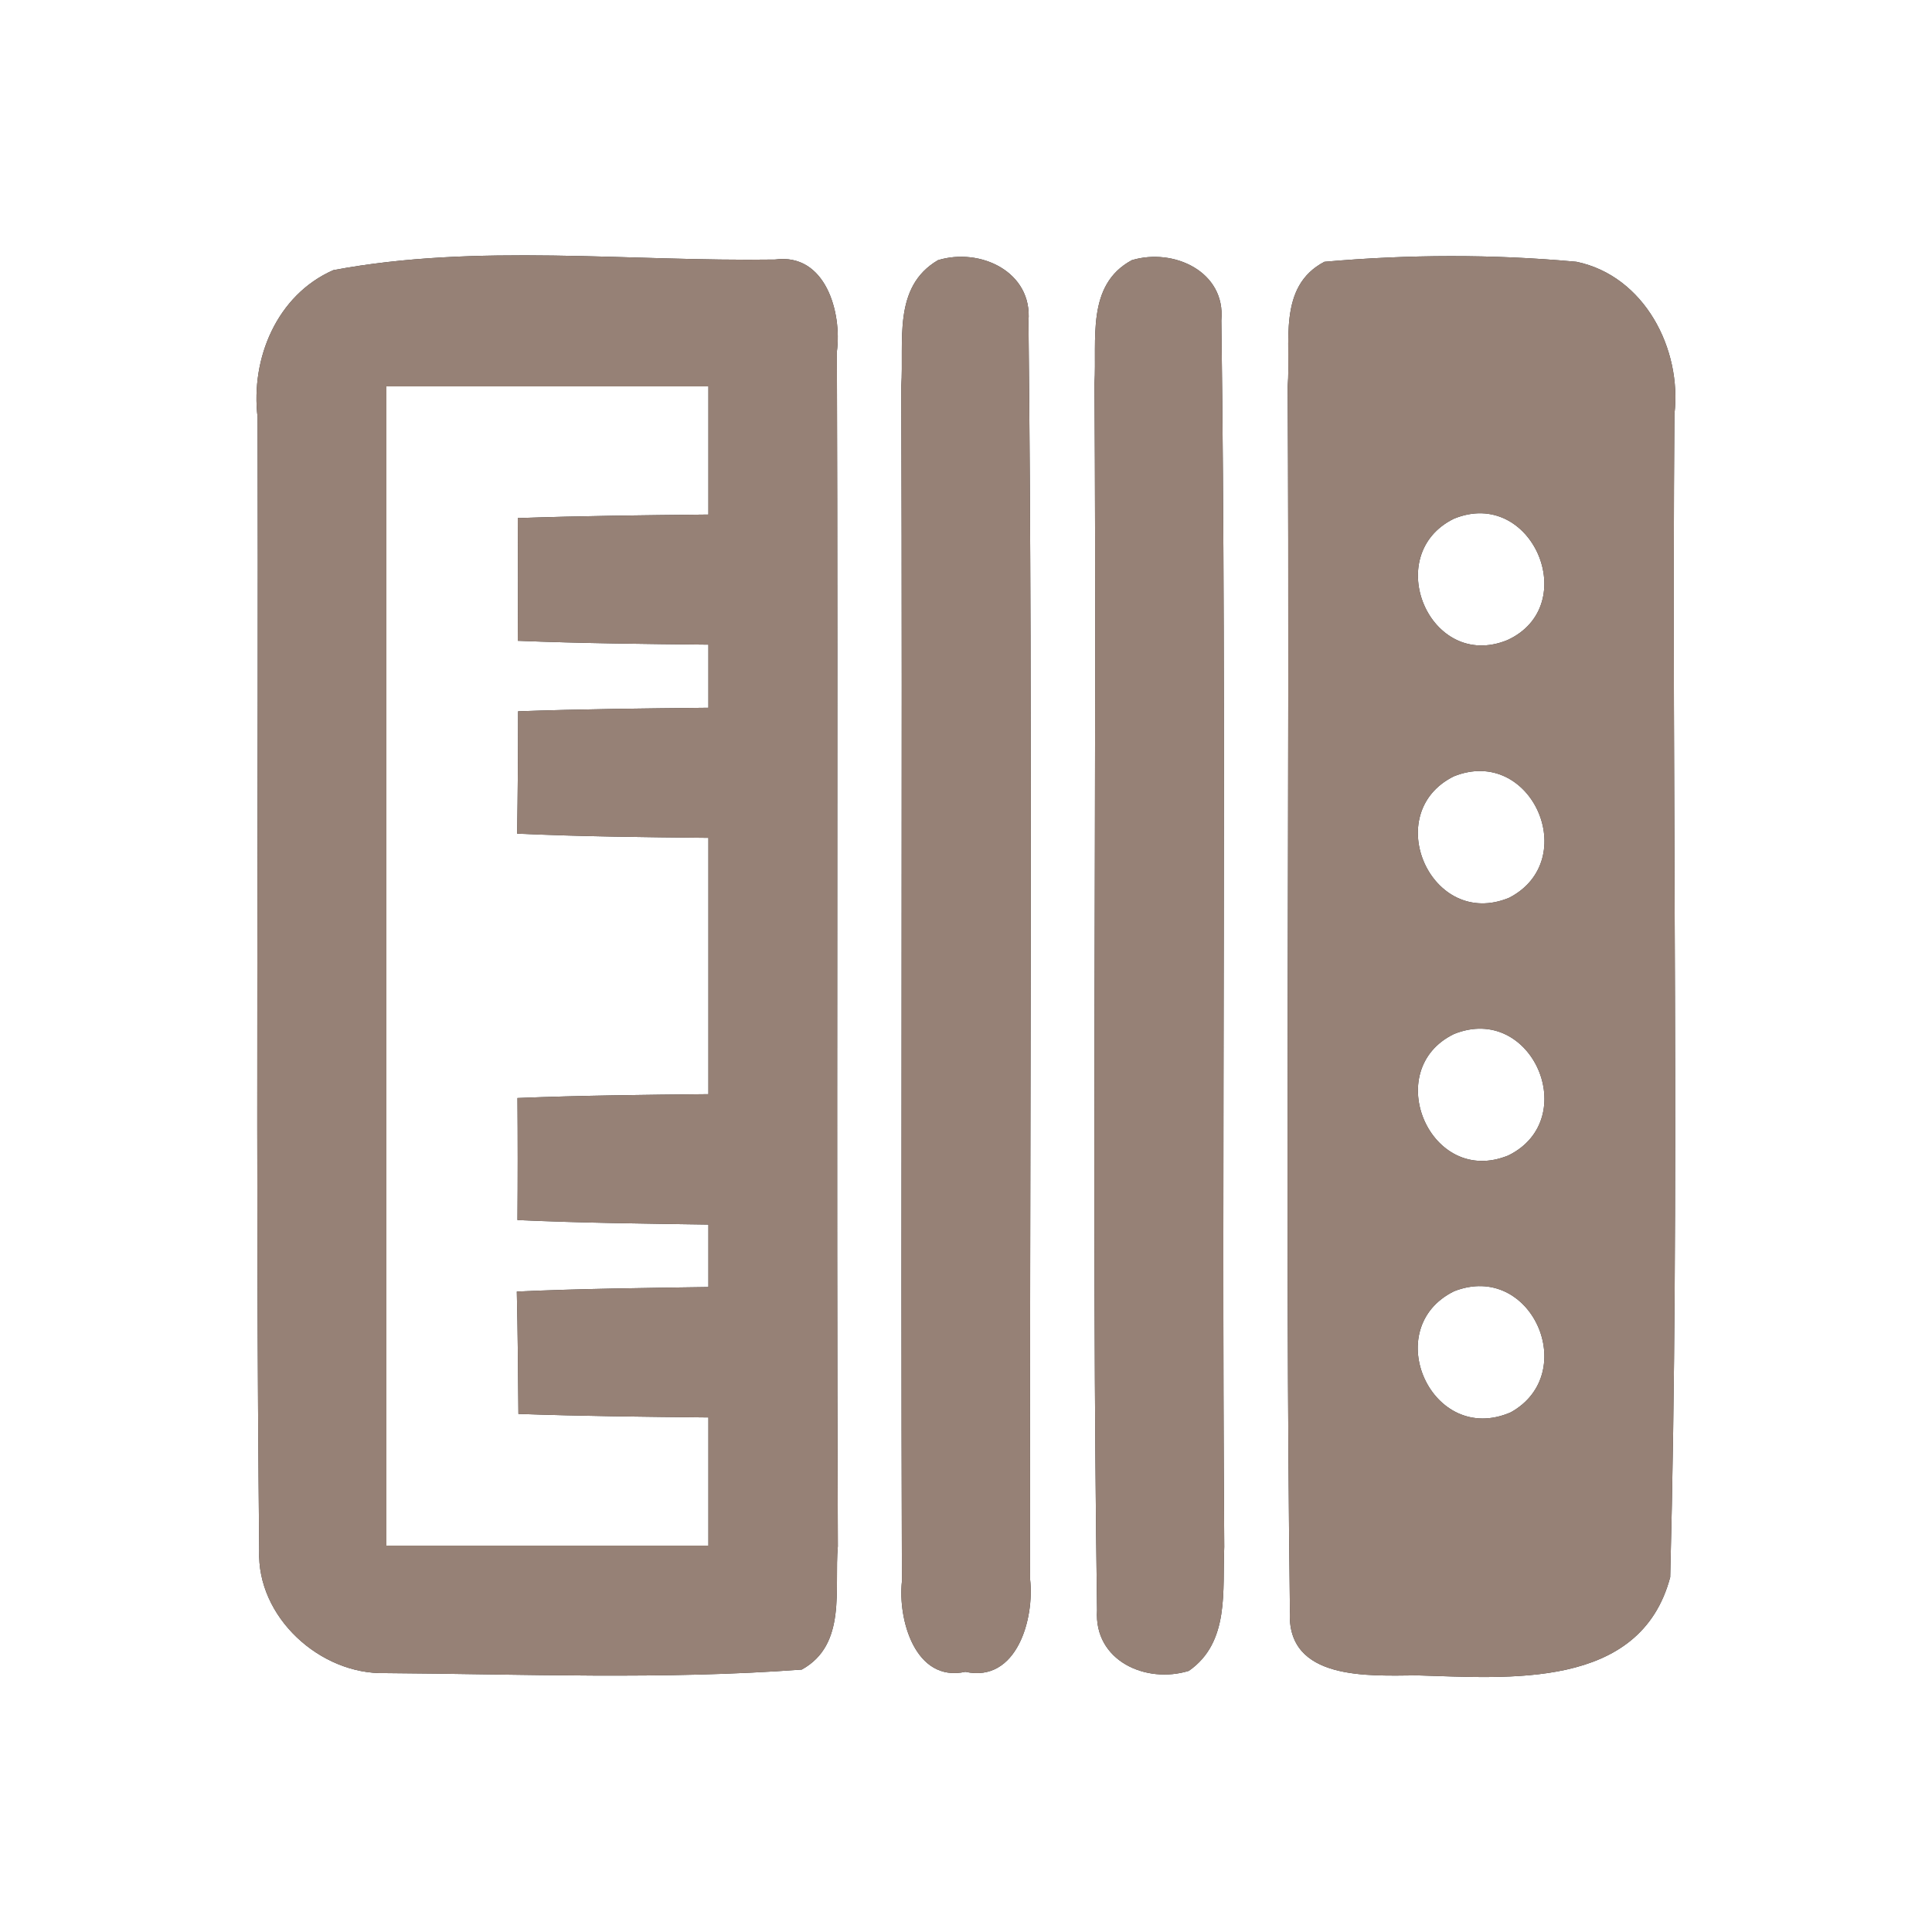 <?xml version="1.0" encoding="UTF-8" ?>
<!DOCTYPE svg PUBLIC "-//W3C//DTD SVG 1.1//EN" "http://www.w3.org/Graphics/SVG/1.1/DTD/svg11.dtd">
<svg width="60pt" height="60pt" viewBox="0 0 60 60" version="1.1" xmlns="http://www.w3.org/2000/svg">
<rect x="0" y="0" width="60" height="60" fill="#333333" stroke="none"/>
<g id="#ffffffff">
<path fill="#ffffff" opacity="1.00" d=" M 0.00 0.00 L 60.00 0.00 L 60.00 60.00 L 0.00 60.00 L 0.00 0.00 M 10.35 8.39 C 8.60 9.16 7.78 11.13 8.00 12.96 C 8.03 24.69 7.93 36.42 8.05 48.15 C 7.97 50.22 9.94 52.01 11.96 51.96 C 16.27 51.99 20.60 52.17 24.90 51.85 C 26.31 51.07 25.90 49.34 26.02 48.02 C 25.97 35.66 26.03 23.29 25.99 10.92 C 26.15 9.70 25.64 7.85 24.07 8.06 C 19.51 8.13 14.81 7.55 10.35 8.39 M 29.13 8.08 C 27.71 8.91 28.08 10.62 27.99 11.99 C 28.03 24.37 27.97 36.74 28.01 49.11 C 27.88 50.29 28.42 52.26 29.98 51.92 C 31.59 52.27 32.13 50.25 31.99 49.04 C 31.97 36.02 32.08 22.99 31.94 9.97 C 32.07 8.44 30.44 7.68 29.13 8.08 M 35.15 8.08 C 33.72 8.85 34.07 10.56 33.99 11.91 C 34.07 24.61 33.89 37.31 34.07 50.01 C 33.97 51.58 35.59 52.30 36.92 51.89 C 38.20 51.00 37.96 49.38 38.02 48.04 C 37.93 35.34 38.10 22.64 37.93 9.95 C 38.07 8.43 36.44 7.69 35.15 8.08 M 41.13 8.13 C 39.66 8.90 40.10 10.66 39.99 12.00 C 40.06 24.68 39.90 37.36 40.06 50.04 C 39.94 52.21 42.53 52.04 44.01 52.03 C 46.83 52.11 50.94 52.49 51.87 48.98 C 52.18 36.96 51.91 24.90 52.00 12.87 C 52.24 10.84 51.07 8.57 48.96 8.13 C 46.36 7.89 43.73 7.90 41.13 8.13 Z" />
<path fill="#ffffff" opacity="1.00" d=" M 12.00 12.00 C 15.33 12.00 18.67 12.00 22.00 12.00 C 22.00 13.33 22.00 14.65 22.00 15.98 C 20.03 16.00 18.06 16.02 16.08 16.09 C 16.09 17.36 16.09 18.63 16.08 19.90 C 18.05 19.98 20.03 20.00 22.00 20.02 C 22.00 20.51 22.00 21.49 22.00 21.98 C 20.03 22.00 18.06 22.02 16.09 22.09 C 16.09 23.35 16.08 24.62 16.06 25.89 C 18.04 25.98 20.02 26.00 22.00 26.02 C 22.00 28.68 22.00 31.33 22.00 33.98 C 20.02 34.00 18.05 34.02 16.07 34.10 C 16.08 35.36 16.08 36.63 16.07 37.89 C 18.05 37.98 20.02 38.00 22.00 38.03 C 22.00 38.51 22.00 39.49 22.00 39.97 C 20.02 40.00 18.03 40.02 16.05 40.11 C 16.08 41.38 16.09 42.65 16.10 43.91 C 18.06 43.98 20.03 44.00 22.00 44.02 C 22.00 45.35 22.00 46.67 22.00 48.00 C 18.67 48.00 15.33 48.00 12.00 48.00 C 12.00 36.00 12.00 24.00 12.00 12.00 Z" />
<path fill="#ffffff" opacity="1.00" d=" M 45.15 16.11 C 47.58 15.11 49.15 18.81 46.81 19.88 C 44.40 20.86 42.88 17.23 45.15 16.11 Z" />
<path fill="#ffffff" opacity="1.00" d=" M 45.15 24.11 C 47.56 23.14 49.13 26.71 46.87 27.88 C 44.44 28.89 42.85 25.25 45.15 24.11 Z" />
<path fill="#ffffff" opacity="1.00" d=" M 45.16 32.11 C 47.58 31.14 49.13 34.75 46.85 35.88 C 44.42 36.89 42.86 33.22 45.16 32.11 Z" />
<path fill="#ffffff" opacity="1.00" d=" M 45.16 40.10 C 47.56 39.16 49.09 42.65 46.92 43.86 C 44.46 44.93 42.82 41.25 45.16 40.10 Z" />
</g>
<g id="#000000ff">
<path fill="#968176" opacity="1.00" d=" M 10.35 8.39 C 14.81 7.55 19.51 8.13 24.07 8.06 C 25.64 7.85 26.15 9.70 25.99 10.92 C 26.03 23.29 25.97 35.66 26.02 48.02 C 25.90 49.34 26.31 51.07 24.90 51.85 C 20.60 52.17 16.27 51.99 11.96 51.96 C 9.94 52.01 7.97 50.22 8.05 48.15 C 7.93 36.42 8.03 24.69 8.00 12.96 C 7.78 11.13 8.60 9.16 10.35 8.39 M 12.00 12.00 C 12.00 24.00 12.00 36.00 12.00 48.00 C 15.33 48.00 18.67 48.00 22.00 48.00 C 22.00 46.67 22.00 45.35 22.00 44.02 C 20.03 44.00 18.06 43.98 16.10 43.91 C 16.09 42.65 16.08 41.38 16.05 40.11 C 18.03 40.02 20.02 40.00 22.00 39.97 C 22.00 39.49 22.00 38.51 22.00 38.03 C 20.02 38.00 18.05 37.98 16.07 37.89 C 16.08 36.63 16.08 35.36 16.07 34.10 C 18.05 34.02 20.02 34.00 22.00 33.98 C 22.00 31.33 22.00 28.68 22.00 26.02 C 20.02 26.00 18.04 25.98 16.06 25.89 C 16.08 24.62 16.09 23.35 16.09 22.09 C 18.06 22.02 20.03 22.00 22.00 21.98 C 22.00 21.49 22.00 20.51 22.00 20.02 C 20.03 20.00 18.05 19.98 16.08 19.90 C 16.09 18.63 16.09 17.36 16.08 16.09 C 18.06 16.02 20.03 16.00 22.00 15.98 C 22.00 14.65 22.00 13.33 22.00 12.00 C 18.67 12.00 15.33 12.00 12.00 12.00 Z" />
<path fill="#968176" opacity="1.00" d=" M 29.13 8.08 C 30.44 7.68 32.07 8.44 31.94 9.97 C 32.08 22.99 31.97 36.02 31.99 49.04 C 32.13 50.25 31.59 52.27 29.98 51.92 C 28.42 52.26 27.88 50.29 28.01 49.11 C 27.97 36.74 28.03 24.37 27.99 11.99 C 28.08 10.62 27.71 8.91 29.13 8.08 Z" />
<path fill="#968176" opacity="1.00" d=" M 35.15 8.08 C 36.44 7.69 38.07 8.43 37.93 9.95 C 38.10 22.64 37.93 35.34 38.02 48.04 C 37.96 49.38 38.20 51.00 36.92 51.89 C 35.59 52.30 33.97 51.58 34.07 50.01 C 33.89 37.31 34.07 24.61 33.99 11.91 C 34.07 10.56 33.72 8.85 35.15 8.08 Z" />
<path fill="#968176" opacity="1.00" d=" M 41.13 8.13 C 43.73 7.90 46.36 7.89 48.96 8.13 C 51.07 8.57 52.24 10.84 52.00 12.87 C 51.91 24.90 52.18 36.96 51.87 48.98 C 50.94 52.49 46.83 52.11 44.01 52.03 C 42.53 52.04 39.94 52.21 40.06 50.04 C 39.90 37.36 40.06 24.68 39.99 12.00 C 40.10 10.66 39.66 8.90 41.13 8.13 M 45.15 16.11 C 42.88 17.23 44.40 20.86 46.81 19.88 C 49.15 18.81 47.58 15.11 45.15 16.11 M 45.15 24.11 C 42.85 25.25 44.44 28.89 46.87 27.88 C 49.13 26.71 47.56 23.14 45.15 24.11 M 45.16 32.11 C 42.86 33.22 44.42 36.89 46.85 35.88 C 49.13 34.75 47.58 31.14 45.16 32.11 M 45.16 40.10 C 42.82 41.25 44.46 44.93 46.92 43.86 C 49.09 42.65 47.56 39.16 45.16 40.10 Z" />
</g>
</svg>
